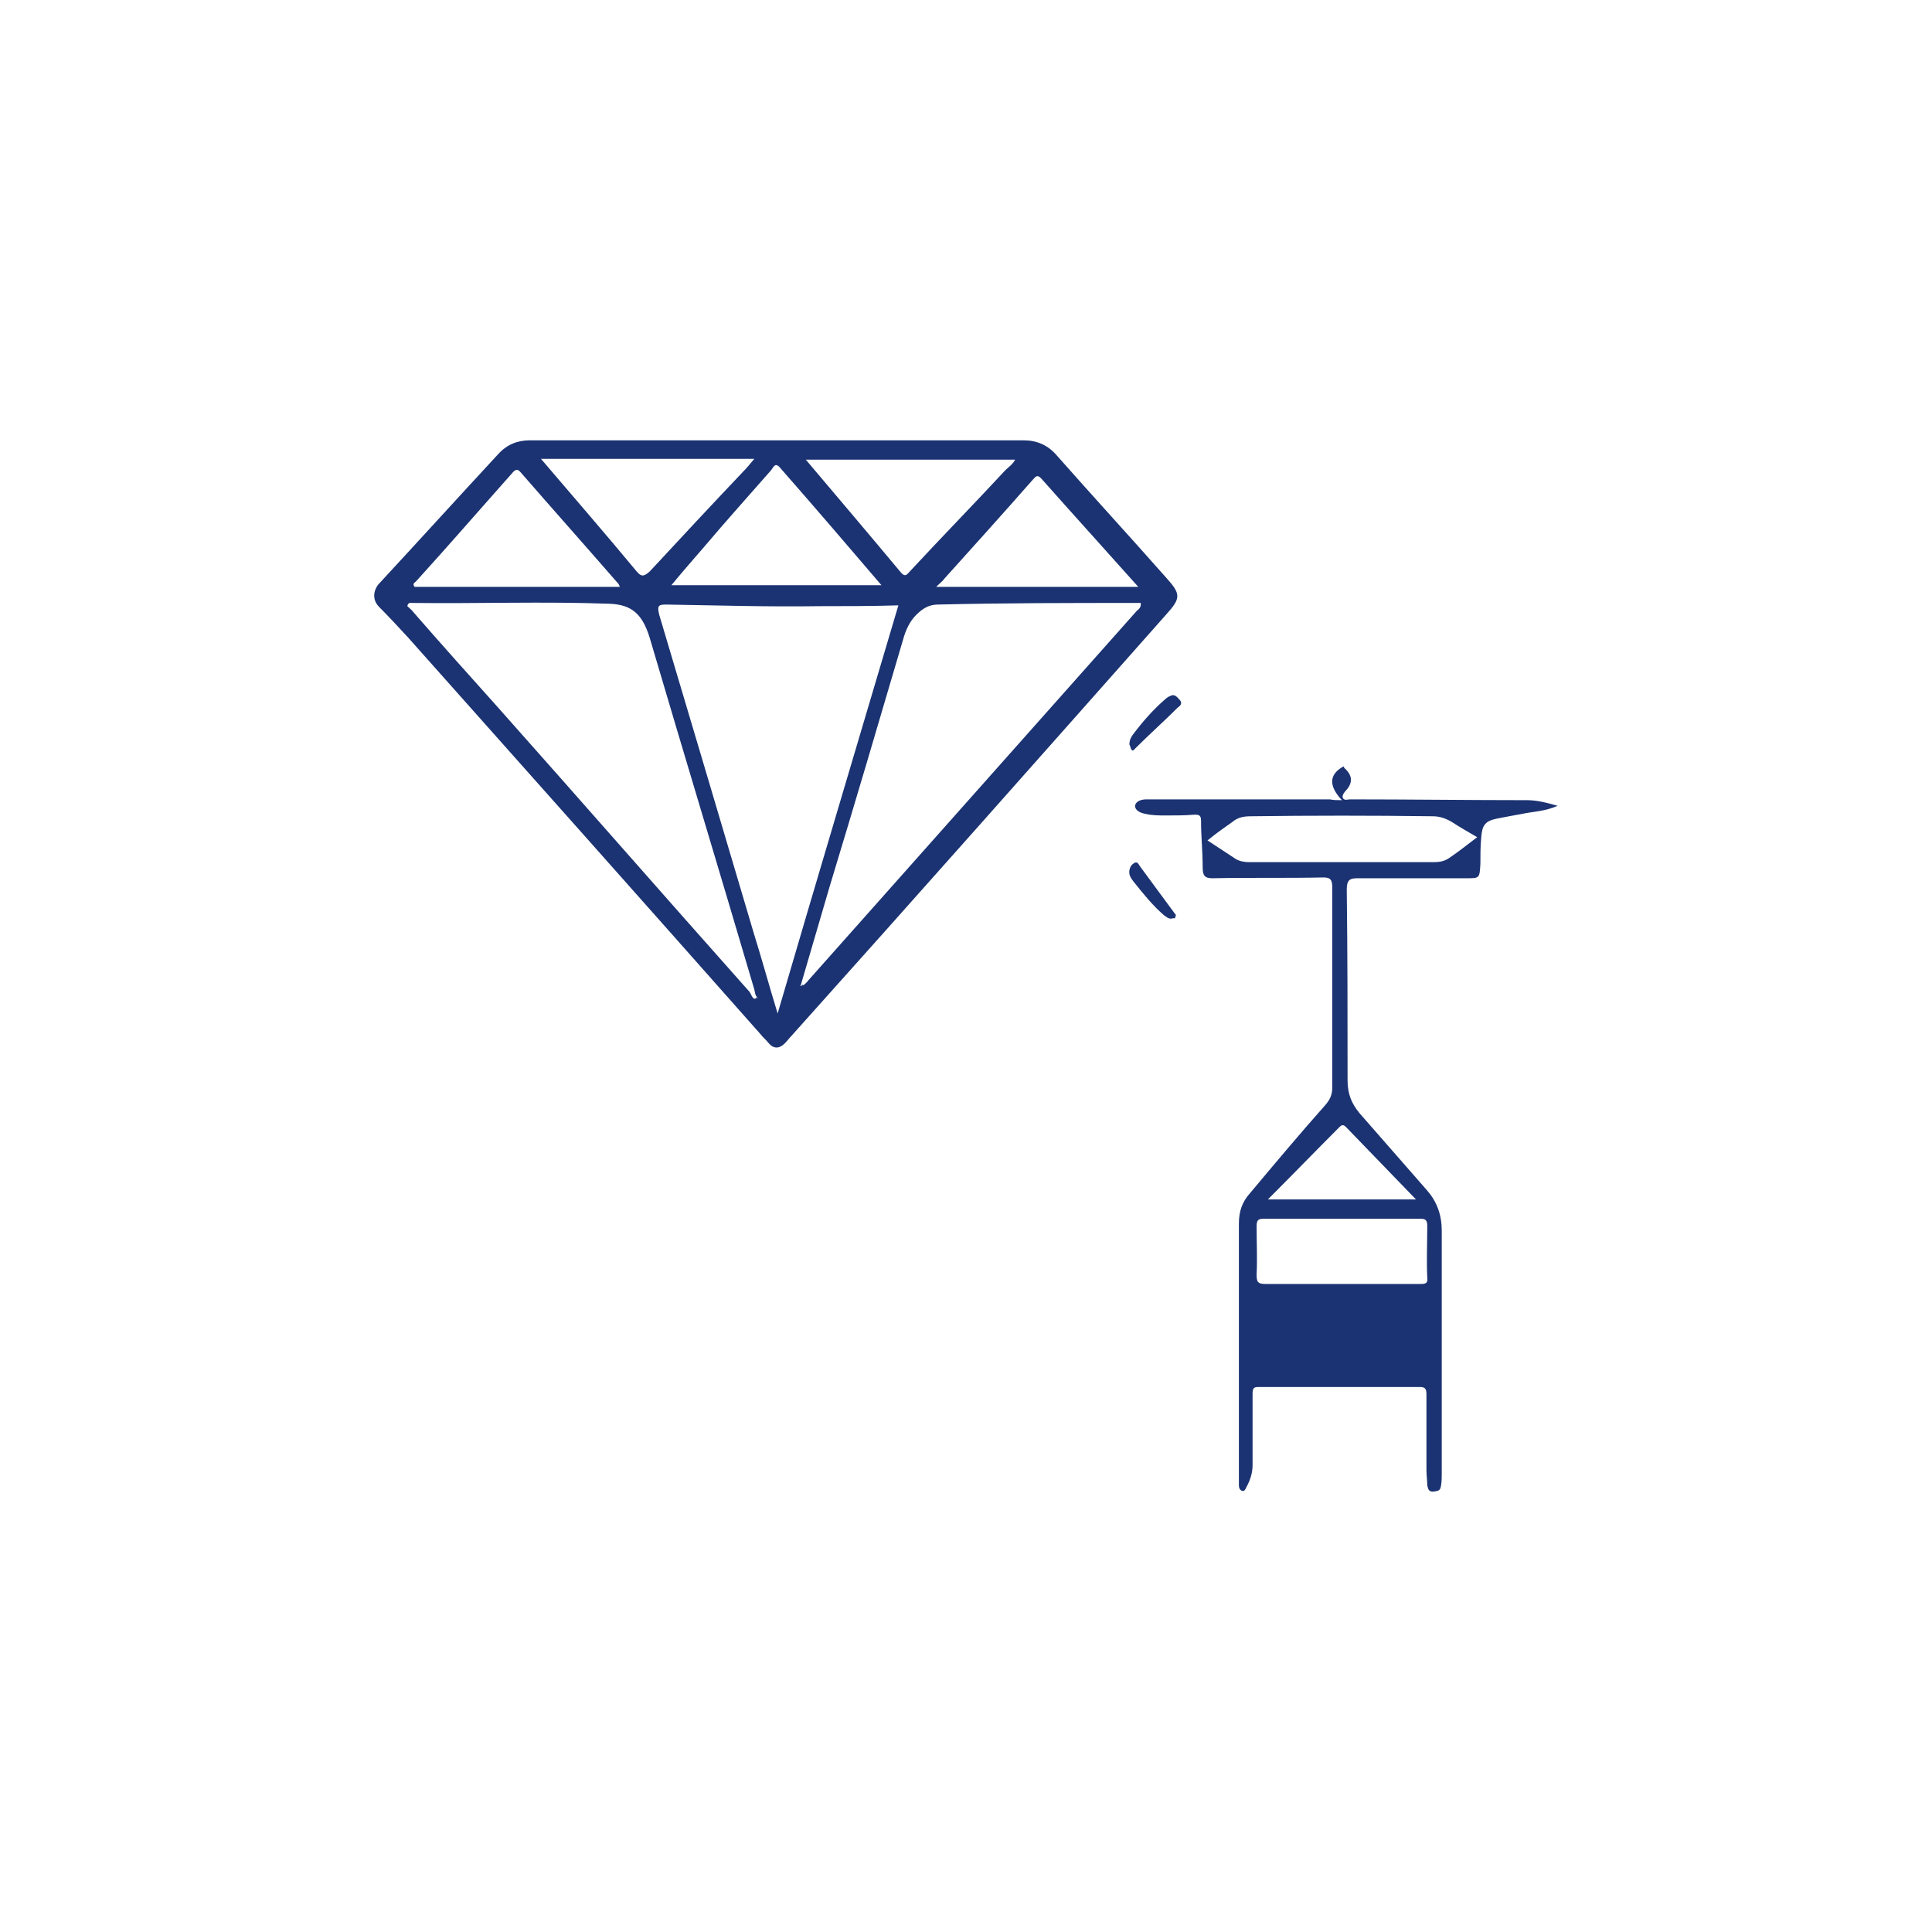 <?xml version="1.0" encoding="utf-8"?>
<!-- Generator: Adobe Illustrator 25.2.1, SVG Export Plug-In . SVG Version: 6.00 Build 0)  -->
<svg version="1.1" id="圖層_1" xmlns="http://www.w3.org/2000/svg" xmlns:xlink="http://www.w3.org/1999/xlink" x="0px" y="0px"
	 viewBox="0 0 240 240" style="enable-background:new 0 0 240 240;" xml:space="preserve">
<style type="text/css">
	.st0{fill:#1B3372;}
</style>
<g id="_x36_oNJm9.tif_1_">
	<g>
		<path class="st0" d="M96.6,54.7c10.2,0,20.4,0,30.6,0c1.6,0,3,0.6,4.1,1.9c4.5,5.1,9.1,10.1,13.6,15.2c1.8,2,1.8,2.5,0,4.5
			c-15.5,17.5-31,35-46.6,52.4c-0.3,0.3-0.5,0.6-0.8,0.9c-0.7,0.7-1.4,0.7-2,0c-0.3-0.4-0.7-0.7-1-1.1C79.9,112,65.3,95.6,50.7,79.2
			c-1.2-1.3-2.4-2.6-3.6-3.8c-0.8-0.8-0.8-1.9-0.1-2.8c5-5.4,9.9-10.8,14.9-16.2c1.1-1.2,2.4-1.7,3.9-1.7
			C76.1,54.7,86.3,54.7,96.6,54.7z M99.8,122.4c0.2-0.2,0.4-0.3,0.6-0.6c13.6-15.3,27.2-30.6,40.8-45.9c0.2-0.2,0.6-0.4,0.5-1
			c-0.1,0-0.3,0-0.4,0c-8.3,0-16.5,0-24.8,0.2c-1.1,0-1.9,0.5-2.7,1.3c-0.8,0.8-1.3,1.9-1.6,3c-3,10.2-6,20.4-9.1,30.6
			c-1.2,4.1-2.4,8.2-3.6,12.3c0,0.1-0.1,0.1-0.1,0.2C99.6,122.4,99.7,122.4,99.8,122.4z M94.1,123.9c-0.1,0-0.1,0-0.2,0
			c0,0,0,0.1,0.1,0.1C94,124.1,94.1,124,94.1,123.9c-0.3-0.2-0.3-0.6-0.4-1c-4.3-14.6-8.7-29.1-13-43.7c-0.9-2.9-2.2-4.1-5-4.2
			c-8.2-0.3-16.3,0-24.5-0.1c-0.2,0-0.5-0.1-0.6,0.4c0.2,0.2,0.6,0.5,0.8,0.8c3.4,3.9,6.8,7.7,10.3,11.6
			c10.5,11.8,20.9,23.7,31.4,35.5C93.4,123.6,93.5,124.4,94.1,123.9z M111.6,75.2c-3.3,0.1-6.6,0.1-9.8,0.1
			c-6.3,0.1-12.7-0.1-19-0.2c-1,0-1.2,0.1-0.9,1.3c3.9,13.1,7.8,26.2,11.7,39.4c1,3.2,1.9,6.5,3,10.1
			C101.6,108.8,106.6,92.1,111.6,75.2z M109.5,72.7c-4.1-4.8-8.3-9.7-12.6-14.6c-0.6-0.7-0.8-0.1-1.1,0.3c-2.8,3.2-5.6,6.3-8.3,9.5
			c-1.3,1.5-2.7,3.1-4.1,4.8C92.3,72.7,101,72.7,109.5,72.7z M100.1,57.1c3.8,4.5,7.8,9.2,11.8,14c0.6,0.7,0.8,0.2,1.2-0.2
			c3.9-4.2,7.9-8.3,11.8-12.5c0.4-0.4,0.9-0.7,1.2-1.3C117.2,57.1,108.4,57.1,100.1,57.1z M67.2,57c4.1,4.8,8,9.3,11.9,14
			c0.6,0.7,0.9,0.6,1.6,0c3.9-4.2,7.8-8.4,11.7-12.5c0.4-0.4,0.8-0.9,1.3-1.5C84.7,57,76.1,57,67.2,57z M141.4,72.9
			c-4.1-4.6-8.1-9-12-13.4c-0.6-0.7-0.8-0.2-1.2,0.2c-3.6,4.1-7.3,8.2-10.9,12.2c-0.2,0.3-0.5,0.5-1,1
			C124.8,72.9,132.9,72.9,141.4,72.9z M77,72.9c-0.1-0.2-0.1-0.3-0.2-0.4c-4-4.6-8.1-9.2-12.1-13.8c-0.4-0.5-0.7-0.4-1.1,0.1
			c-4,4.5-7.9,9-11.9,13.4c-0.2,0.2-0.5,0.3-0.2,0.7C59.9,72.9,68.4,72.9,77,72.9z"/>
		<path class="st0" d="M166.7,99.4c-1.5-1.6-1.8-3.1,0.2-4.2c0,0,0.1,0.2,0.1,0.2c1,0.9,1.1,1.8,0.2,2.8c-0.2,0.2-0.5,0.6-0.4,0.9
			c0.2,0.4,0.6,0.2,0.9,0.2c7.4,0,14.7,0.1,22,0.1c1.2,0,2.4,0.3,3.8,0.7c-1.6,0.7-3,0.7-4.4,1c-1.1,0.2-2.2,0.4-3.2,0.6
			c-1.4,0.3-1.8,0.8-1.9,2.4c-0.1,1.1-0.1,2.1-0.1,3.2c-0.1,1.8-0.1,1.8-1.7,1.8c-4.5,0-9,0-13.6,0c-0.9,0-1.3,0.2-1.3,1.4
			c0.1,7.9,0.1,15.8,0.1,23.7c0,1.7,0.5,2.9,1.5,4.1c2.8,3.2,5.6,6.4,8.4,9.6c1.2,1.4,1.8,3,1.8,5c0,10,0,20.1,0,30.1
			c0,0.5,0,1.1-0.1,1.6c-0.1,0.7-0.5,0.6-1,0.7c-0.5,0-0.6-0.3-0.7-0.8c0-0.6-0.1-1.2-0.1-1.9c0-3.1,0-6.3,0-9.4
			c0-0.7-0.2-0.9-0.8-0.9c-6.7,0-13.4,0-20.1,0c-0.6,0-0.7,0.2-0.7,0.9c0,2.9,0,5.9,0,8.8c0,1-0.3,1.9-0.8,2.8
			c-0.1,0.2-0.2,0.5-0.5,0.4c-0.3-0.1-0.4-0.4-0.4-0.7c0-0.3,0-0.7,0-1c0-10.5,0-21,0-31.5c0-1.5,0.4-2.7,1.4-3.8
			c3.1-3.7,6.2-7.4,9.4-11c0.5-0.6,0.8-1.2,0.8-2.1c0-8.3,0-16.5,0-24.8c0-1-0.2-1.3-1.1-1.3c-4.6,0.1-9.2,0-13.8,0.1
			c-1,0-1.2-0.4-1.2-1.4c0-1.9-0.2-3.8-0.2-5.7c0-0.7-0.2-0.8-0.8-0.8c-1.2,0.1-2.4,0.1-3.5,0.1c-0.9,0-1.8,0-2.6-0.2
			c-0.6-0.1-1.3-0.4-1.3-1c0.1-0.6,0.8-0.8,1.4-0.8c7.6,0,15.2,0,22.8,0C165.7,99.4,166,99.4,166.7,99.4z M166.6,159.5
			c3.3,0,6.6,0,9.9,0c0.6,0,0.9-0.1,0.8-0.8c-0.1-2.1,0-4.3,0-6.4c0-0.7-0.2-0.9-0.8-0.9c-6.5,0-13.1,0-19.6,0c-0.7,0-0.8,0.3-0.8,1
			c0,2,0.1,4,0,5.9c0,0.9,0.1,1.2,1.1,1.2C160.3,159.5,163.4,159.5,166.6,159.5z M150,104.4c1.2,0.8,2.3,1.5,3.5,2.3
			c0.5,0.3,1.1,0.4,1.7,0.4c7.6,0,15.3,0,22.9,0c0.7,0,1.3-0.1,1.9-0.5c1.2-0.8,2.3-1.7,3.5-2.6c-1-0.6-2.1-1.2-3-1.8
			c-0.8-0.5-1.6-0.8-2.5-0.8c-7.5-0.1-15.1-0.1-22.6,0c-0.8,0-1.6,0.1-2.3,0.7C152.1,102.8,151.1,103.5,150,104.4z M157.5,149
			c6.2,0,12.2,0,18.4,0c-3-3.1-5.8-6-8.7-9c-0.3-0.3-0.5-0.3-0.8,0C163.5,142.9,160.6,145.9,157.5,149z"/>
		<path class="st0" d="M140.3,92.5c0-0.6,0.2-0.9,0.4-1.2c1.2-1.6,2.5-3.1,4-4.4c0.2-0.2,0.5-0.4,0.8-0.5c0.5-0.2,0.8,0.3,1.1,0.6
			c0.3,0.4,0,0.7-0.3,0.9c-1.7,1.7-3.5,3.3-5.2,5c-0.2,0.2-0.3,0.4-0.5,0.3C140.4,92.9,140.4,92.6,140.3,92.5z"/>
		<path class="st0" d="M145.6,114.1c-0.4,0.1-0.7-0.2-1-0.4c-1.4-1.2-2.6-2.7-3.8-4.2c-0.3-0.4-0.6-0.8-0.5-1.4
			c0.1-0.5,0.3-0.7,0.6-0.9c0.4-0.2,0.5,0.1,0.7,0.4c1.4,1.9,2.8,3.8,4.2,5.7c0.1,0.2,0.4,0.3,0.2,0.6
			C146,114.2,145.8,114,145.6,114.1z"/>
		<path class="st0" d="M99.8,122.4c-0.1,0-0.2,0.1-0.2,0.1c0-0.1,0.1-0.1,0.1-0.2C99.7,122.3,99.7,122.3,99.8,122.4z"/>
		<path class="st0" d="M94.1,123.9c-0.1,0.1-0.1,0.1-0.2,0.2c0,0,0-0.1-0.1-0.1C94,124,94.1,124,94.1,123.9
			C94.1,124,94.1,123.9,94.1,123.9z"/>
	</g>
</g>
</svg>

